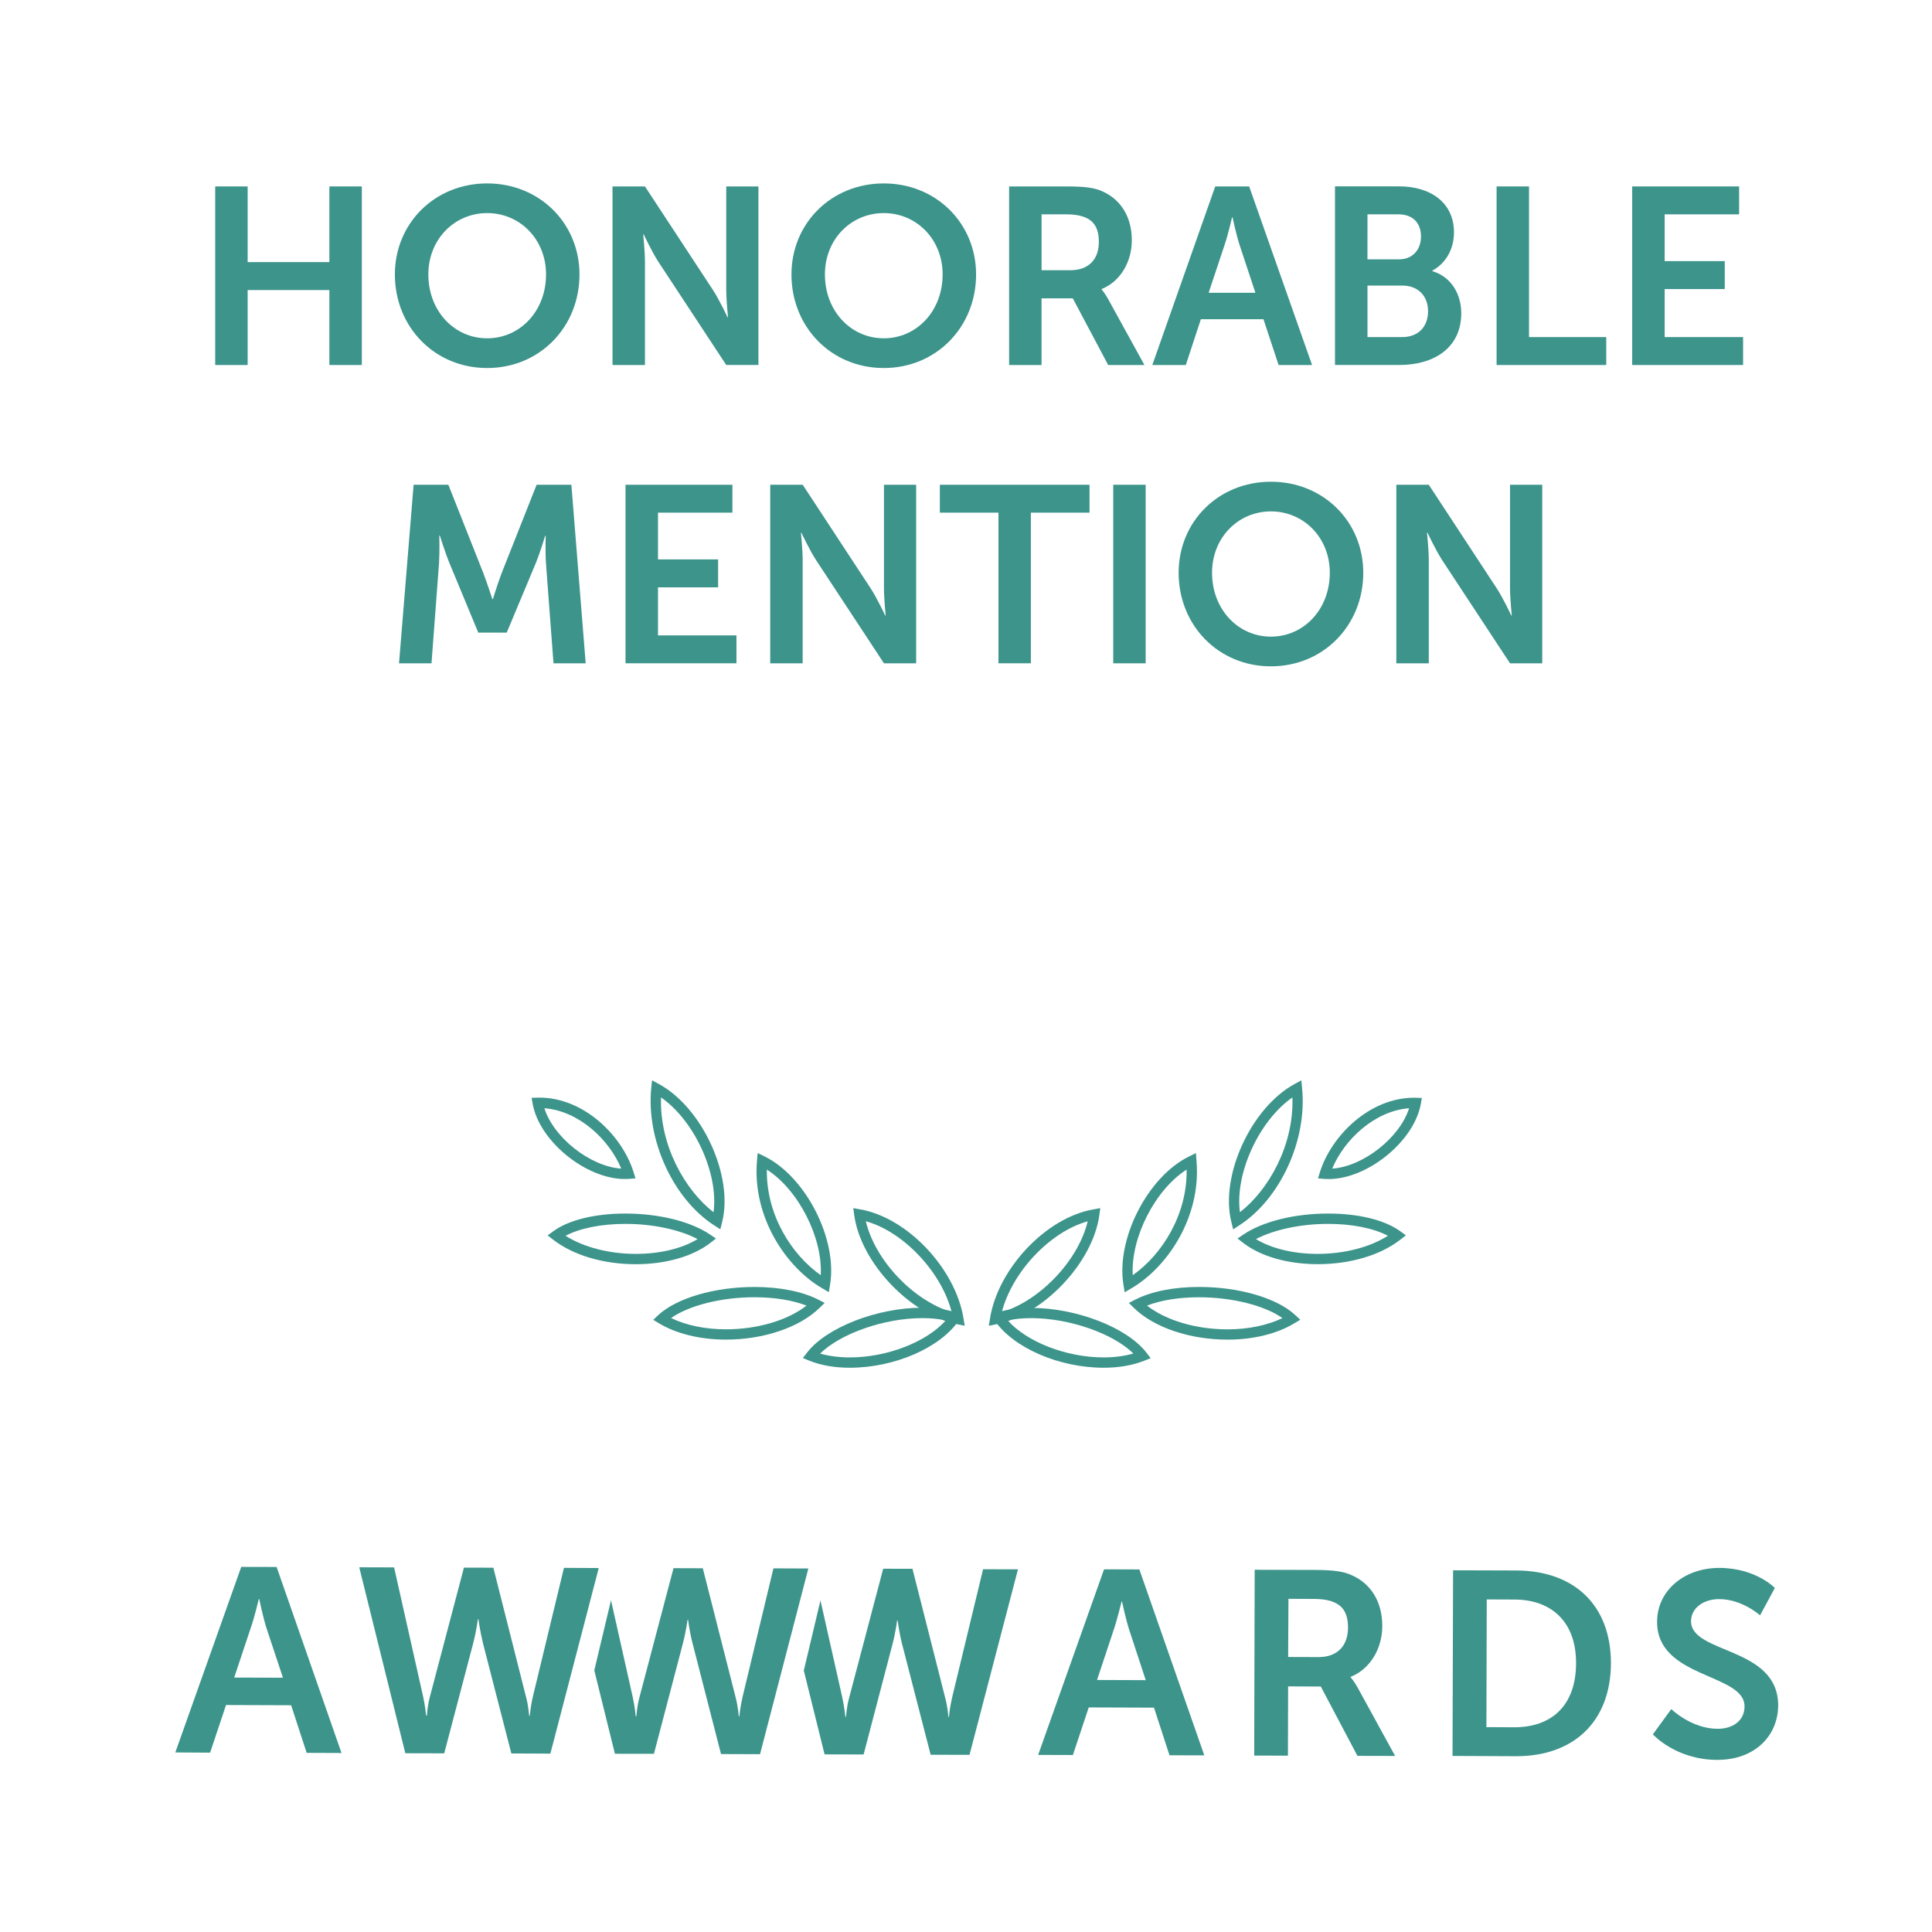 <?xml version="1.0" encoding="utf-8"?>
<!DOCTYPE svg PUBLIC "-//W3C//DTD SVG 1.1//EN" "http://www.w3.org/Graphics/SVG/1.1/DTD/svg11.dtd">
<svg version="1.1" id="Capa_1" xmlns="http://www.w3.org/2000/svg" xmlns:xlink="http://www.w3.org/1999/xlink" x="0px" y="0px"
	 width="82px" height="82px" viewBox="0 0 82 82" enable-background="new 0 0 82 82" xml:space="preserve">
<g id="Layer_1">
	<g id="Layer_1_1_">
	</g>
</g>
<path fill="#3C948B" d="M30.573,52.176l0.074-0.296c0.498-1.956-0.831-4.862-2.682-5.872l-0.291-0.156l-0.033,0.328
	c-0.219,2.199,0.931,4.707,2.673,5.829L30.573,52.176z M30.285,51.451c-1.202-0.93-2.296-2.826-2.229-4.873
	C29.476,47.563,30.506,49.813,30.285,51.451z"/>
<path fill="#3C948B" d="M40.894,55.957c-0.342-2.119-2.39-4.281-4.384-4.627l-0.295-0.053l0.041,0.297c0.277,2.016,2.365,4.221,4.379,4.632
	l0.311,0.063L40.894,55.957z M36.749,51.833c1.597,0.444,3.211,2.155,3.644,3.858C38.75,55.193,37.137,53.484,36.749,51.833z"/>
<path fill="#3C948B" d="M35.178,54.844l0.052-0.313c0.323-1.94-1.031-4.59-2.785-5.452l-0.287-0.14l-0.028,0.315
	c-0.211,2.388,1.235,4.54,2.775,5.429L35.178,54.844z M32.548,49.641c1.337,0.854,2.375,2.887,2.287,4.481
	C33.604,53.264,32.514,51.557,32.548,49.641z"/>
<path fill="#3C948B" d="M23.478,52.262l-0.234,0.172l0.229,0.178c0.851,0.664,2.132,1.045,3.513,1.045c1.268,0,2.42-0.331,3.162-0.904l0.239-0.186
	l-0.251-0.17c-0.828-0.558-2.173-0.89-3.598-0.89C25.251,51.507,24.135,51.779,23.478,52.262z M26.987,53.219
	c-1.132,0-2.219-0.283-2.983-0.769c0.602-0.319,1.52-0.505,2.534-0.505c1.166,0,2.304,0.242,3.07,0.646
	C28.944,52.993,28.011,53.219,26.987,53.219z"/>
<path fill="#3C948B" d="M36.07,58.051c1.892,0,3.837-0.845,4.627-2.01l0.163-0.24l-0.276-0.093c-0.412-0.134-0.897-0.205-1.438-0.205
	c-1.924,0-4.073,0.841-4.894,1.908l-0.176,0.229l0.268,0.109C34.842,57.95,35.423,58.051,36.07,58.051z M39.146,55.945
	c0.364,0,0.697,0.031,0.995,0.098c-0.808,0.91-2.484,1.57-4.071,1.57c-0.456,0-0.886-0.057-1.261-0.162
	C35.67,56.602,37.52,55.945,39.146,55.945z"/>
<path fill="#3C948B" d="M30.811,56.857L30.811,56.857c1.602,0,3.125-0.516,3.974-1.348l0.217-0.209L34.73,55.16
	c-0.676-0.346-1.639-0.537-2.708-0.537c-1.701,0-3.304,0.473-4.085,1.195l-0.212,0.199l0.248,0.151
	C28.711,56.609,29.719,56.857,30.811,56.857z M32.023,55.059c0.849,0,1.617,0.125,2.208,0.355c-0.803,0.626-2.077,1.006-3.42,1.006
	c-0.878,0-1.692-0.169-2.329-0.479C29.249,55.406,30.617,55.059,32.023,55.059z"/>
<path fill="#3C948B" d="M22.608,46.848c0.28,1.582,2.255,3.193,3.912,3.193c0.06,0,0.119-0.002,0.177-0.006l0.275-0.021l-0.082-0.266
	c-0.484-1.555-2.112-3.162-3.997-3.162l-0.33,0.008L22.608,46.848z M26.368,49.6c-1.323-0.091-2.873-1.32-3.263-2.563
	C24.565,47.145,25.862,48.372,26.368,49.6z"/>
<path fill="#3C948B" d="M52.266,51.88l0.073,0.296l0.253-0.164c1.745-1.121,2.896-3.627,2.672-5.828l-0.031-0.332l-0.291,0.16
	C53.094,47.018,51.766,49.924,52.266,51.88z M54.854,46.578c0.068,2.047-1.026,3.943-2.228,4.873
	C52.404,49.813,53.438,47.563,54.854,46.578z"/>
<path fill="#3C948B" d="M42.02,55.957l-0.053,0.313l0.313-0.063c2.015-0.409,4.102-2.616,4.379-4.632l0.04-0.298l-0.296,0.054
	C44.408,51.676,42.357,53.838,42.02,55.957z M42.52,55.693c0.435-1.705,2.047-3.414,3.645-3.857
	C45.773,53.484,44.162,55.193,42.52,55.693z"/>
<path fill="#3C948B" d="M50.782,49.259l-0.024-0.319l-0.29,0.143c-1.757,0.861-3.11,3.51-2.784,5.453l0.051,0.313l0.273-0.162
	C49.548,53.794,50.994,51.645,50.782,49.259z M50.363,49.641c0.035,1.916-1.055,3.623-2.286,4.481
	C47.988,52.527,49.027,50.495,50.363,49.641z"/>
<path fill="#3C948B" d="M56.373,51.507c-1.425,0-2.77,0.332-3.598,0.89l-0.25,0.168l0.24,0.187c0.741,0.574,1.895,0.903,3.164,0.903
	c1.385,0,2.663-0.381,3.512-1.045l0.229-0.178l-0.233-0.17C58.777,51.779,57.662,51.507,56.373,51.507z M55.926,53.219
	c-1.023,0-1.958-0.226-2.621-0.628c0.766-0.401,1.902-0.646,3.068-0.646c1.016,0,1.934,0.186,2.535,0.505
	C58.145,52.936,57.057,53.219,55.926,53.219z"/>
<path fill="#3C948B" d="M42.328,55.708l-0.276,0.093l0.161,0.24c0.792,1.165,2.736,2.01,4.629,2.01c0.646,0,1.227-0.101,1.727-0.3l0.269-0.106
	l-0.176-0.229c-0.821-1.069-2.97-1.905-4.896-1.905C43.227,55.508,42.741,55.574,42.328,55.708z M46.842,57.613
	c-1.587,0-3.264-0.66-4.07-1.57c0.297-0.064,0.631-0.098,0.994-0.098c1.623,0,3.478,0.654,4.338,1.502
	C47.729,57.557,47.298,57.613,46.842,57.613z"/>
<path fill="#3C948B" d="M55.188,56.014l-0.213-0.197c-0.781-0.728-2.385-1.195-4.086-1.195c-1.068,0-2.029,0.191-2.707,0.54L47.911,55.3
	l0.216,0.212c0.85,0.832,2.373,1.346,3.975,1.346c1.092,0,2.1-0.248,2.838-0.696L55.188,56.014z M52.102,56.422
	c-1.343,0-2.617-0.381-3.42-1.008c0.59-0.23,1.358-0.354,2.207-0.354c1.407,0,2.774,0.346,3.543,0.883
	C53.794,56.251,52.979,56.422,52.102,56.422z"/>
<path fill="#3C948B" d="M56.021,49.752l-0.08,0.264l0.274,0.021c0.062,0.004,0.117,0.006,0.177,0.006c1.656,0,3.631-1.61,3.912-3.192l0.043-0.25
	l-0.328-0.01C58.134,46.589,56.508,48.197,56.021,49.752z M56.544,49.6c0.505-1.228,1.804-2.455,3.263-2.563
	C59.415,48.279,57.866,49.51,56.544,49.6z"/>
<path fill="#3C948B" d="M32.827,66.566l-1.309,5.451c-0.103,0.443-0.139,0.834-0.139,0.834h-0.017c-0.013,0-0.025-0.379-0.146-0.836l-1.387-5.453
	l-1.243-0.004l-1.436,5.445c-0.124,0.453-0.137,0.836-0.137,0.836h-0.031c0,0-0.034-0.39-0.133-0.836l-0.916-4.084l-0.709,2.977
	l0.875,3.539l1.656,0.002l1.223-4.662c0.135-0.508,0.204-1.026,0.204-1.026h0.023c0,0,0.063,0.521,0.197,1.028l1.2,4.67l1.656,0.006
	l2.051-7.881L32.827,66.566z"/>
<path fill="#3C948B" d="M40.412,72.041c-0.104,0.447-0.137,0.834-0.137,0.834h-0.024c0,0-0.018-0.383-0.139-0.834l-1.384-5.456l-1.243-0.003
	l-1.437,5.449c-0.126,0.453-0.137,0.832-0.137,0.832h-0.03c0,0-0.039-0.387-0.135-0.832l-0.923-4.104l-0.707,2.977l0.882,3.557
	l1.656,0.004l1.221-4.66c0.135-0.507,0.201-1.027,0.201-1.027H38.1c0,0,0.065,0.525,0.195,1.029l1.205,4.67l1.649,0.004l2.057-7.875
	l-1.481-0.002L40.412,72.041z"/>
<path fill="#3C948B" d="M46.859,66.607l-2.797,7.877l1.475,0.004l0.672-2.02l2.77,0.01l0.658,2.021l1.477,0.004l-2.756-7.891L46.859,66.607z
	 M46.561,71.303l0.701-2.107c0.153-0.441,0.34-1.217,0.34-1.217h0.021c0,0,0.164,0.772,0.312,1.219l0.694,2.113L46.561,71.303z"/>
<path fill="#3C948B" d="M57.327,71.195V71.17c0.834-0.333,1.339-1.208,1.341-2.15c0.005-1.041-0.491-1.805-1.283-2.158
	c-0.34-0.158-0.729-0.225-1.587-0.229l-2.541-0.007h-0.004l-0.021,7.886l1.432,0.004l0.007-2.94l1.388,0.005l1.555,2.943
	l1.599,0.004l-1.614-2.943C57.438,71.305,57.327,71.195,57.327,71.195z M55.967,70.332l-1.294-0.004l0.013-2.469l1.092,0.004
	c1.119,0.006,1.44,0.473,1.436,1.228C57.21,69.879,56.734,70.334,55.967,70.332z"/>
<path fill="#3C948B" d="M64.361,66.656l-2.688-0.008l-0.023,7.879l2.692,0.012c2.433,0.007,4.019-1.454,4.031-3.943
	C68.373,68.109,66.795,66.665,64.361,66.656z M64.268,73.311l-1.18-0.006l0.014-5.42l1.183,0.004
	c1.569,0.008,2.616,0.95,2.608,2.707C66.891,72.375,65.866,73.313,64.268,73.311z"/>
<path fill="#3C948B" d="M71.773,68.811c0-0.558,0.526-0.94,1.191-0.94c0.985,0.001,1.738,0.69,1.738,0.69l0.627-1.162c0,0-0.798-0.846-2.35-0.852
	c-1.508-0.001-2.643,0.971-2.647,2.281c-0.013,2.42,3.713,2.184,3.711,3.597c0,0.644-0.546,0.955-1.146,0.951
	c-1.113-0.003-1.963-0.837-1.963-0.837l-0.781,1.072c0,0,0.962,1.076,2.717,1.084c1.639,0.006,2.595-1.051,2.6-2.305
	C75.48,69.875,71.773,70.208,71.773,68.811z"/>
<path fill="#3C948B" d="M10.239,66.504l-2.798,7.875l1.477,0.008l0.675-2.021l2.764,0.01l0.659,2.021l1.479,0.006l-2.755-7.896L10.239,66.504z
	 M9.94,71.201l0.702-2.105c0.159-0.445,0.34-1.224,0.34-1.224h0.022c0,0,0.162,0.78,0.306,1.228l0.699,2.107L9.94,71.201z"/>
<path fill="#3C948B" d="M23.936,66.545l-1.316,5.451c-0.104,0.439-0.134,0.832-0.134,0.832h-0.021c-0.016,0-0.02-0.381-0.146-0.832l-1.38-5.458
	l-1.248-0.003l-1.437,5.451c-0.121,0.451-0.135,0.83-0.135,0.83h-0.034c0,0-0.032-0.387-0.132-0.832l-1.226-5.459l-1.479-0.004
	l1.955,7.892l1.651,0.004l1.226-4.66c0.135-0.512,0.204-1.032,0.204-1.032h0.022c0,0,0.07,0.524,0.197,1.035l1.2,4.662l1.656,0.008
	l2.053-7.877L23.936,66.545z"/>
<g>
	<polygon fill="#3C948B" points="10.511,12.311 13.98,12.311 13.98,15.492 15.357,15.492 15.357,7.913 13.98,7.913 13.98,11.125 10.511,11.125 
		10.511,7.913 9.134,7.913 9.134,15.492 10.511,15.492 	"/>
	<path fill="#3C948B" d="M20.677,15.62c2.23,0,3.918-1.741,3.918-3.971c0-2.166-1.688-3.864-3.918-3.864c-2.229,0-3.917,1.698-3.917,3.864
		C16.76,13.879,18.448,15.62,20.677,15.62z M20.677,9.044c1.389,0,2.499,1.11,2.499,2.604c0,1.56-1.109,2.711-2.499,2.711
		c-1.389,0-2.497-1.152-2.497-2.711C18.181,10.154,19.29,9.044,20.677,9.044z"/>
	<path fill="#3C948B" d="M27.374,11.125c0-0.449-0.074-1.175-0.074-1.175h0.023c0,0,0.341,0.737,0.629,1.175l2.872,4.366h1.366V7.913h-1.366v4.376
		c0,0.447,0.075,1.174,0.075,1.174h-0.022c0,0-0.342-0.737-0.63-1.174l-2.873-4.376h-1.377v7.579h1.377V11.125z"/>
	<path fill="#3C948B" d="M37.509,15.62c2.231,0,3.919-1.741,3.919-3.971c0-2.166-1.688-3.864-3.919-3.864c-2.229,0-3.917,1.698-3.917,3.864
		C33.592,13.879,35.279,15.62,37.509,15.62z M37.509,9.044c1.389,0,2.499,1.11,2.499,2.604c0,1.56-1.109,2.711-2.499,2.711
		c-1.387,0-2.497-1.152-2.497-2.711C35.012,10.154,36.122,9.044,37.509,9.044z"/>
	<path fill="#3C948B" d="M44.206,12.662h1.326l1.503,2.83h1.538l-1.558-2.83c-0.153-0.267-0.258-0.373-0.258-0.373v-0.022
		c0.802-0.32,1.281-1.164,1.281-2.07c0-1.003-0.479-1.729-1.238-2.071c-0.331-0.15-0.703-0.213-1.526-0.213H42.83v7.579h1.376
		V12.662z M44.206,9.097h1.046c1.079,0,1.387,0.45,1.387,1.176c0,0.757-0.461,1.195-1.194,1.195h-1.238V9.097z"/>
	<path fill="#3C948B" d="M50.968,13.549h2.657l0.643,1.943h1.42l-2.67-7.579h-1.44l-2.67,7.579h1.421L50.968,13.549z M51.973,10.399
		c0.148-0.426,0.318-1.174,0.318-1.174h0.022c0,0,0.16,0.748,0.299,1.174l0.672,2.028h-1.986L51.973,10.399z"/>
	<path fill="#3C948B" d="M62.02,13.292c0-0.769-0.394-1.537-1.228-1.783v-0.022c0.576-0.311,0.919-0.918,0.919-1.623
		c0-1.249-0.972-1.954-2.337-1.954h-2.713v7.58h2.743C60.804,15.492,62.02,14.807,62.02,13.292z M58.04,9.097h1.311
		c0.643,0,0.961,0.396,0.961,0.94c0,0.546-0.341,0.971-0.938,0.971h-1.335L58.04,9.097L58.04,9.097z M58.04,12.12h1.472
		c0.694,0,1.099,0.459,1.099,1.089c0,0.64-0.394,1.098-1.099,1.098H58.04V12.12z"/>
	<polygon fill="#3C948B" points="68.174,14.307 64.896,14.307 64.896,7.913 63.52,7.913 63.52,15.492 68.174,15.492 	"/>
	<polygon fill="#3C948B" points="73.982,14.307 70.653,14.307 70.653,12.269 73.204,12.269 73.204,11.083 70.653,11.083 70.653,9.097 73.813,9.097 
		73.813,7.913 69.275,7.913 69.275,15.492 73.982,15.492 	"/>
	<path fill="#3C948B" d="M22.776,20.575l-1.483,3.746c-0.17,0.449-0.374,1.11-0.374,1.11h-0.021c0,0-0.215-0.661-0.385-1.11l-1.483-3.746h-1.475
		l-0.619,7.578h1.378l0.319-4.238c0.032-0.502,0.012-1.185,0.012-1.185h0.022c0,0,0.235,0.749,0.416,1.185l1.217,2.936h1.206
		l1.228-2.936c0.182-0.437,0.405-1.174,0.405-1.174h0.022c0,0-0.022,0.672,0.012,1.174l0.319,4.238h1.366l-0.607-7.578H22.776z"/>
	<polygon fill="#3C948B" points="31.085,21.758 31.085,20.575 26.549,20.575 26.549,28.152 31.257,28.152 31.257,26.968 27.927,26.968 
		27.927,24.929 30.478,24.929 30.478,23.743 27.927,23.743 27.927,21.758 	"/>
	<path fill="#3C948B" d="M34.068,23.786c0-0.448-0.074-1.174-0.074-1.174h0.021c0,0,0.343,0.736,0.63,1.174l2.873,4.367h1.366v-7.579h-1.366v4.375
		c0,0.449,0.073,1.175,0.073,1.175H37.57c0,0-0.343-0.736-0.631-1.175l-2.871-4.375h-1.377v7.579h1.377V23.786z"/>
	<polygon fill="#3C948B" points="42.378,28.152 43.753,28.152 43.753,21.758 46.243,21.758 46.243,20.575 39.89,20.575 39.89,21.758 42.378,21.758 
			"/>
	<rect fill="#3C948B" x="47.249" y="20.575" width="1.376" height="7.578"/>
	<path fill="#3C948B" d="M57.861,24.309c0-2.166-1.688-3.863-3.92-3.863c-2.229,0-3.916,1.697-3.916,3.863c0,2.231,1.687,3.972,3.916,3.972
		C56.174,28.281,57.861,26.54,57.861,24.309z M53.941,27.021c-1.386,0-2.498-1.152-2.498-2.712c0-1.492,1.112-2.604,2.498-2.604
		c1.39,0,2.5,1.112,2.5,2.604C56.441,25.869,55.331,27.021,53.941,27.021z"/>
	<path fill="#3C948B" d="M59.265,20.575v7.578h1.377v-4.365c0-0.449-0.075-1.175-0.075-1.175h0.023c0,0,0.342,0.737,0.629,1.175l2.871,4.365h1.367
		v-7.578H64.09v4.375c0,0.448,0.074,1.175,0.074,1.175h-0.021c0,0-0.341-0.736-0.631-1.175l-2.87-4.375H59.265z"/>
</g>
</svg>
